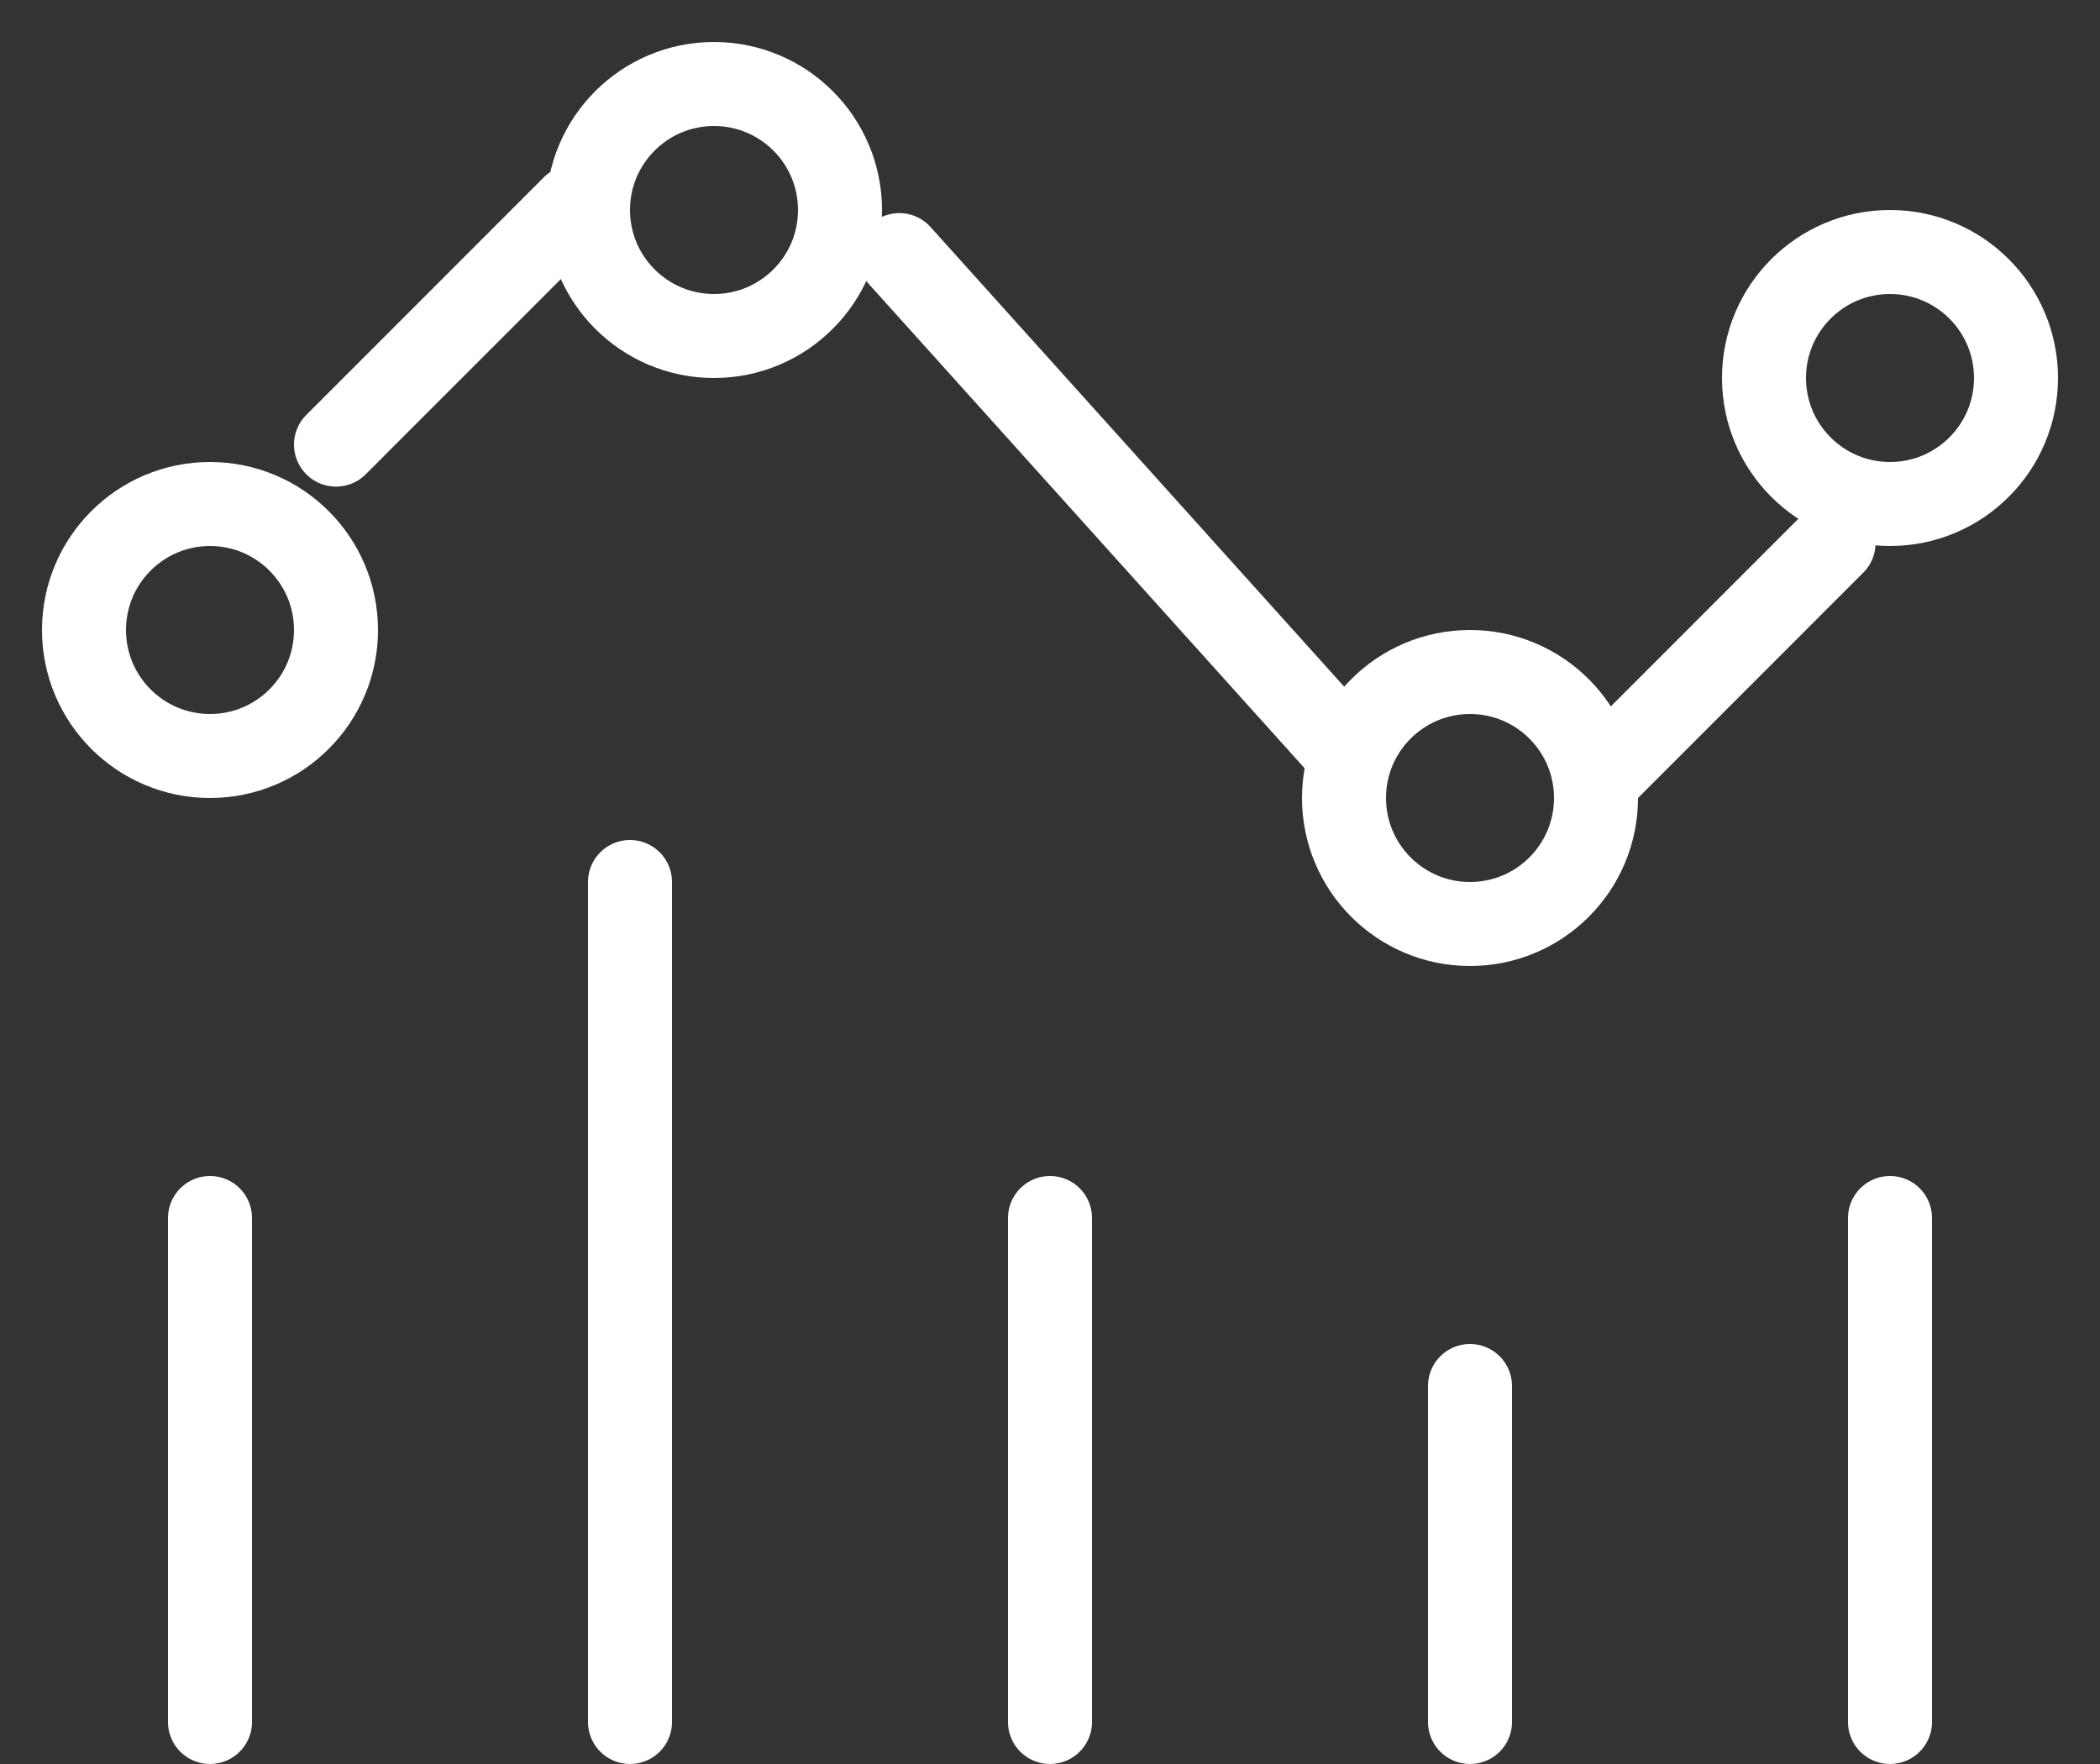 <svg width="25" height="21" viewBox="0 0 25 21" fill="none" xmlns="http://www.w3.org/2000/svg">
<rect x="0" y="0" width="25" height="21" fill="#333333" stroke="none"/>
<circle cx="2.5" cy="7.5" r="1.5" stroke="white" stroke-linecap="round" stroke-linejoin="round"/>
<circle cx="17.5" cy="9.5" r="1.5" stroke="white" stroke-linecap="round" stroke-linejoin="round"/>
<circle cx="22.5" cy="4.5" r="1.5" stroke="white" stroke-linecap="round" stroke-linejoin="round"/>
<circle cx="8.5" cy="2.5" r="1.5" stroke="white" stroke-linecap="round" stroke-linejoin="round"/>
<line x1="4" y1="5.293" x2="6.828" y2="2.464" stroke="white" stroke-linecap="round" stroke-linejoin="round"/>
<line x1="19" y1="9.293" x2="21.828" y2="6.464" stroke="white" stroke-linecap="round" stroke-linejoin="round"/>
<line x1="10.706" y1="3.037" x2="16.058" y2="8.984" stroke="white" stroke-linecap="round" stroke-linejoin="round"/>
<line x1="2.5" y1="14.5" x2="2.5" y2="20.5" stroke="white" stroke-linecap="round" stroke-linejoin="round"/>
<line x1="12.5" y1="14.5" x2="12.5" y2="20.5" stroke="white" stroke-linecap="round" stroke-linejoin="round"/>
<line x1="22.5" y1="14.5" x2="22.5" y2="20.5" stroke="white" stroke-linecap="round" stroke-linejoin="round"/>
<line x1="17.5" y1="16.5" x2="17.5" y2="20.5" stroke="white" stroke-linecap="round" stroke-linejoin="round"/>
<line x1="7.5" y1="10.5" x2="7.5" y2="20.5" stroke="white" stroke-linecap="round" stroke-linejoin="round"/>
</svg>
